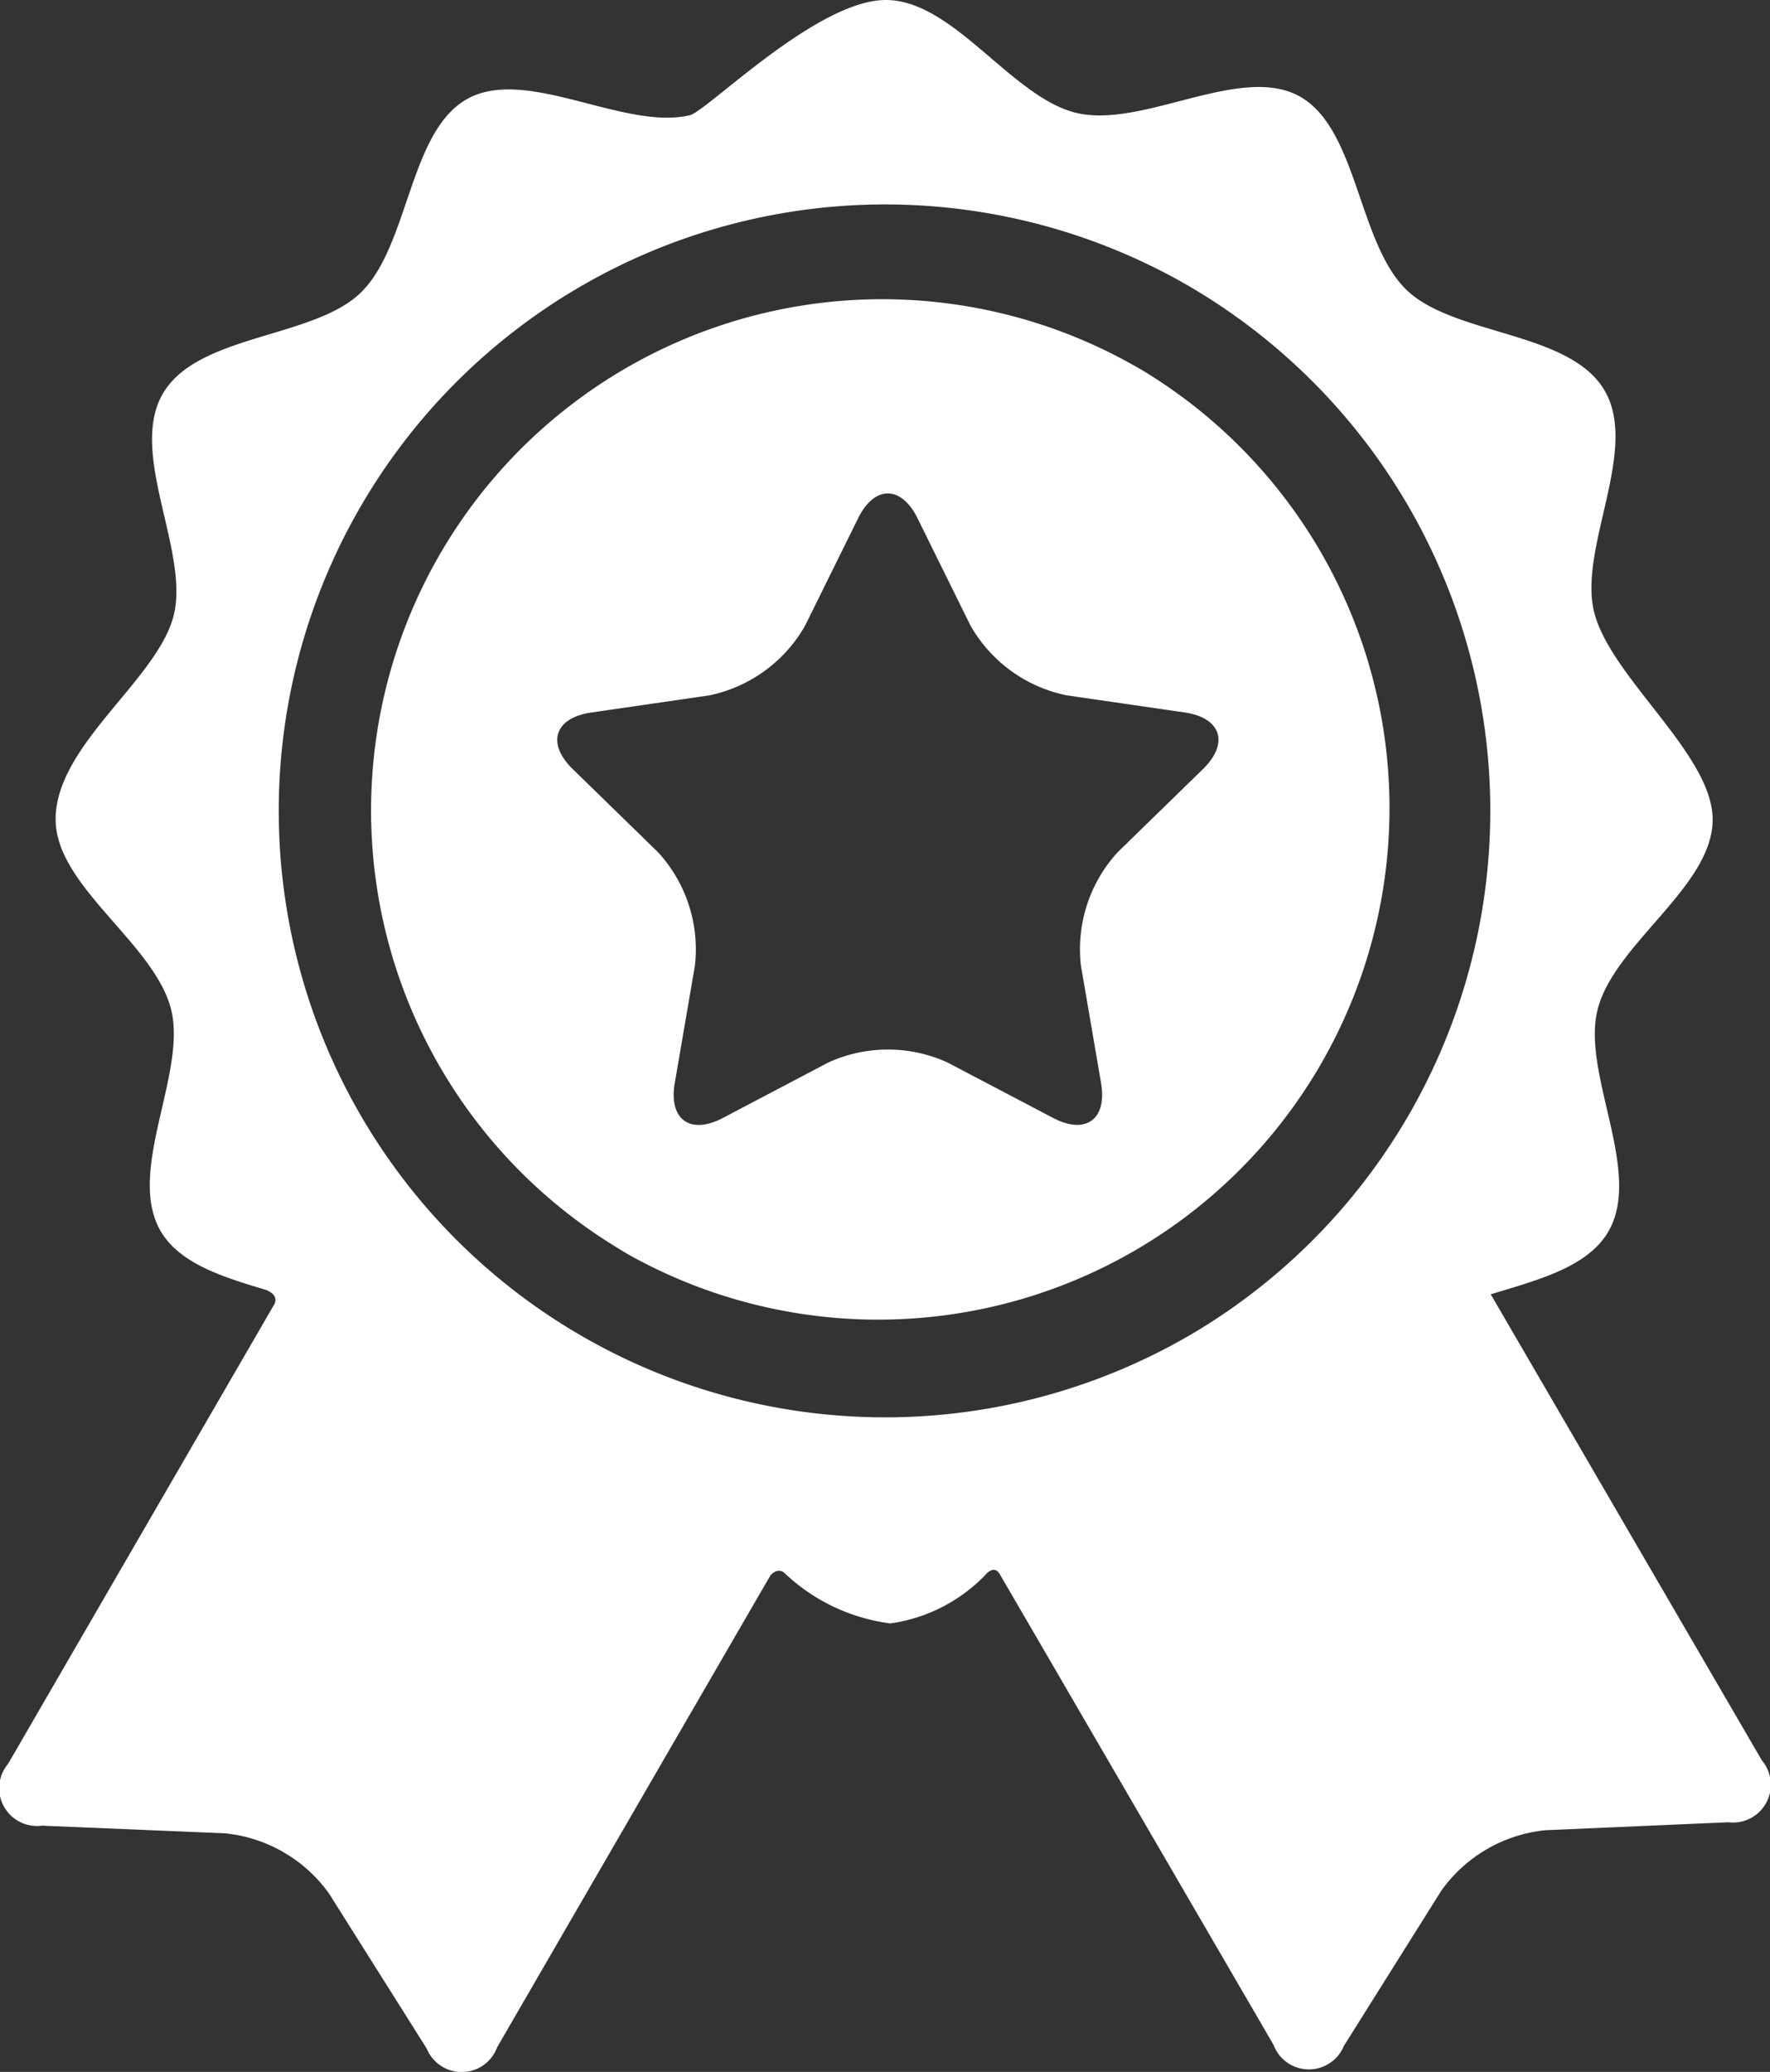 <svg xmlns="http://www.w3.org/2000/svg" width="60.92" height="71.297" viewBox="0 0 60.92 71.297">
  <rect x="0" y="0" width="60.92" height="71.297" fill="#333333" stroke="none"/>
  <g id="conquistas" transform="translate(-26.93)">
    <g id="Layer_5_21_" transform="translate(26.93)">
      <g id="Grupo_10" data-name="Grupo 10">
        <path id="Caminho_121" data-name="Caminho 121" d="M87.571,60.579l-9.333-16.04c1.615-.493,3.335-.928,4.05-2.162,1.191-2.057-.929-5.43-.372-7.635.574-2.269,3.96-4.232,3.96-6.538,0-2.247-3.5-4.872-4.075-7.127-.561-2.2,1.554-5.581.358-7.635s-5.176-1.886-6.815-3.462c-1.686-1.623-1.681-5.593-3.715-6.68S66.27,4.414,64,3.891C61.761,3.375,59.759,0,57.418,0c-2.376,0-6.155,3.828-6.747,3.966-2.266.527-5.589-1.674-7.629-.578s-2.019,5.062-3.7,6.687c-1.636,1.58-5.617,1.418-6.809,3.475s.929,5.429.373,7.635-4.062,4.452-4.062,7.009c0,2.306,3.395,4.263,3.972,6.531.561,2.2-1.553,5.581-.358,7.636.651,1.118,2.127,1.578,3.6,2.019.172.051.5.244.277.565L27.206,60.7a1.3,1.3,0,0,0,1.165,2.124l6.3.263a5.013,5.013,0,0,1,3.587,2.078l3.36,5.332a1.3,1.3,0,0,0,2.422-.045s9.4-16.232,9.406-16.237c.189-.22.378-.175.469-.1a6.508,6.508,0,0,0,3.66,1.75,5.631,5.631,0,0,0,3.336-1.74c.087-.075.3-.227.456.09l9.394,16.148a1.3,1.3,0,0,0,2.422.041l3.351-5.338a5.013,5.013,0,0,1,3.583-2.085l6.3-.274A1.3,1.3,0,0,0,87.571,60.579Zm-19.747-14.6a20.869,20.869,0,1,1-.418-36.385l.155.087.22.124a20.908,20.908,0,0,1,.043,36.175Z" transform="translate(-26.93)" fill="#fff"/>
        <path id="Caminho_122" data-name="Caminho 122" d="M119.8,55.92l-.087-.049A17.594,17.594,0,0,0,101.543,86c.2.127.4.251.61.371A17.6,17.6,0,0,0,119.8,55.92Zm2.1,13.726-2.94,2.866a4.939,4.939,0,0,0-1.265,3.893l.694,4.046c.215,1.253-.53,1.795-1.655,1.2L113.1,79.744a4.941,4.941,0,0,0-4.093,0l-3.634,1.911c-1.126.592-1.871.05-1.656-1.2l.694-4.046a4.94,4.94,0,0,0-1.265-3.893l-2.94-2.866c-.911-.887-.626-1.763.632-1.946l4.063-.59A4.941,4.941,0,0,0,108.21,64.7l1.817-3.681c.563-1.14,1.484-1.14,2.046,0L113.89,64.7A4.94,4.94,0,0,0,117.2,67.11l4.063.59C122.522,67.883,122.807,68.759,121.9,69.647Z" transform="translate(-80.493 -43.184)" fill="#fff"/>
      </g>
    </g>
  </g>
</svg>
